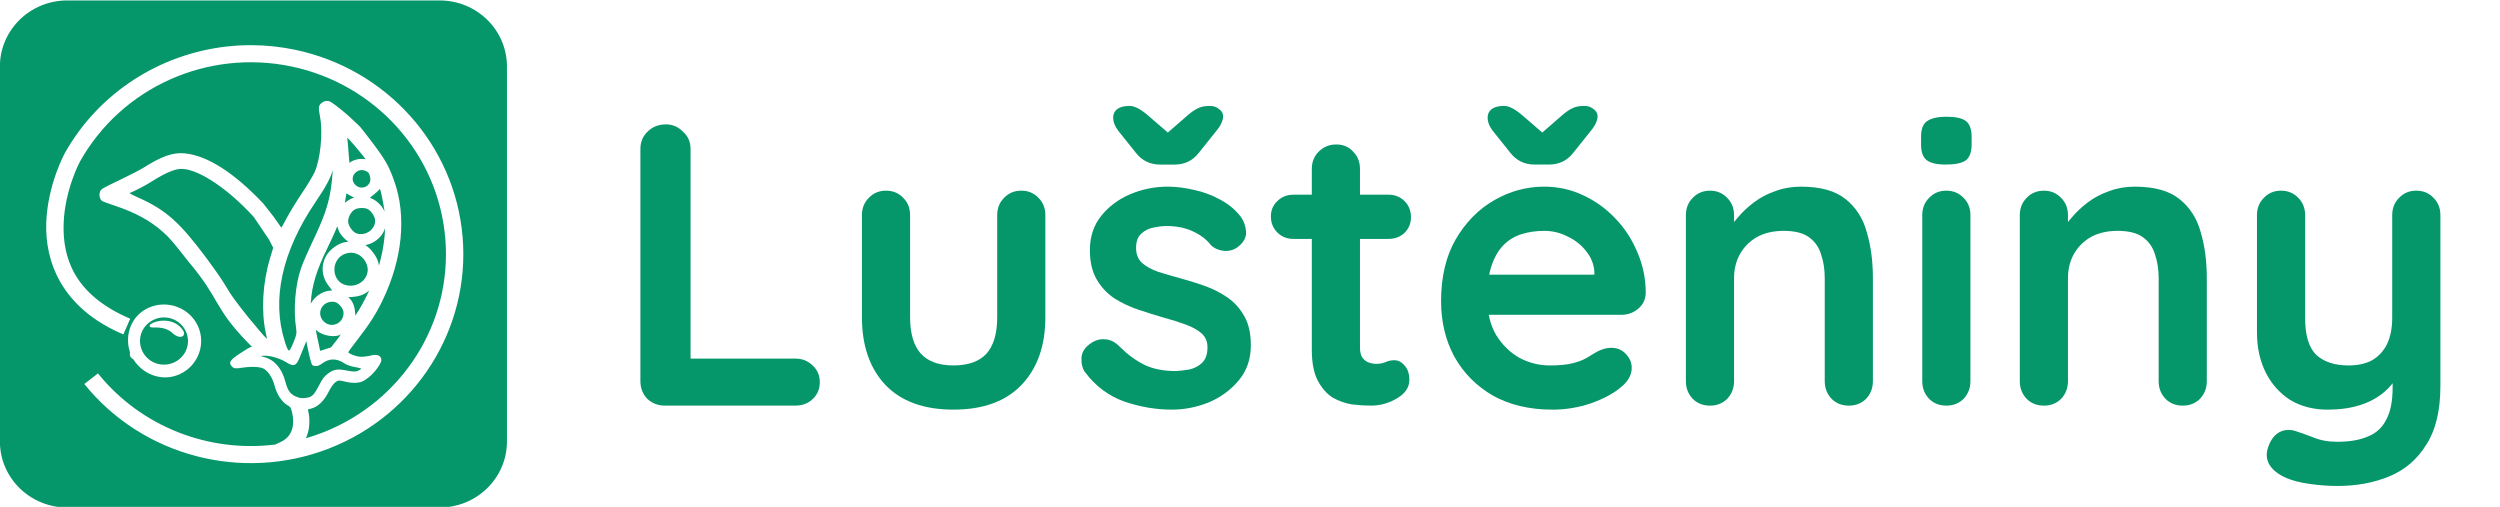 <?xml version="1.0" encoding="UTF-8" standalone="no"?>
<svg
   xmlns:dc="http://purl.org/dc/elements/1.1/"
   xmlns:cc="http://creativecommons.org/ns#"
   xmlns:rdf="http://www.w3.org/1999/02/22-rdf-syntax-ns#"
   xmlns:svg="http://www.w3.org/2000/svg"
   xmlns="http://www.w3.org/2000/svg"
   xmlns:xlink="http://www.w3.org/1999/xlink"
   xmlns:sodipodi="http://sodipodi.sourceforge.net/DTD/sodipodi-0.dtd"
   xmlns:inkscape="http://www.inkscape.org/namespaces/inkscape"
   width="221.794mm"
   height="44.969mm"
   viewBox="0 0 221.794 44.969"
   version="1.1"
   id="svg844"
   sodipodi:docname="Logo_Name.svg"
   inkscape:version="1.0.2 (e86c870879, 2021-01-15, custom)">
  <defs
     id="defs838">
    <linearGradient
       inkscape:collect="always"
       id="linearGradient2097">
      <stop
         style="stop-color:#000000;stop-opacity:0.384"
         offset="0"
         id="stop2093" />
      <stop
         style="stop-color:#000000;stop-opacity:0"
         offset="1"
         id="stop2095" />
    </linearGradient>
    <linearGradient
       inkscape:collect="always"
       id="linearGradient2060">
      <stop
         style="stop-color:#246923;stop-opacity:0.384"
         offset="0"
         id="stop2056" />
      <stop
         style="stop-color:#246923;stop-opacity:0"
         offset="1"
         id="stop2058" />
    </linearGradient>
    <linearGradient
       inkscape:collect="always"
       xlink:href="#linearGradient2060"
       id="linearGradient2062"
       x1="72.161"
       y1="158.623"
       x2="87.208"
       y2="146.422"
       gradientUnits="userSpaceOnUse" />
    <linearGradient
       inkscape:collect="always"
       xlink:href="#linearGradient2097"
       id="linearGradient2087"
       gradientUnits="userSpaceOnUse"
       x1="72.161"
       y1="158.623"
       x2="87.208"
       y2="146.422"
       gradientTransform="matrix(0.909,0,0,0.909,9.61,11.397)" />
    <clipPath
       clipPathUnits="userSpaceOnUse"
       id="clipPath1032">
      <use
         x="0"
         y="0"
         xlink:href="#g1028"
         id="use1034"
         transform="translate(50.313,13.802)"
         width="100%"
         height="100%" />
    </clipPath>
    <clipPath
       clipPathUnits="userSpaceOnUse"
       id="clipPath1059">
      <use
         x="0"
         y="0"
         xlink:href="#g1055"
         id="use1061" />
    </clipPath>
  </defs>
  <sodipodi:namedview
     id="base"
     pagecolor="#ffffff"
     bordercolor="#666666"
     borderopacity="1.0"
     inkscape:pageopacity="1"
     inkscape:pageshadow="2"
     inkscape:zoom="2.8"
     inkscape:cx="123.9155"
     inkscape:cy="112.70629"
     inkscape:document-units="mm"
     inkscape:current-layer="g2103"
     inkscape:document-rotation="0"
     showgrid="false"
     fit-margin-top="0"
     fit-margin-left="0"
     fit-margin-right="0"
     fit-margin-bottom="0"
     inkscape:window-width="1842"
     inkscape:window-height="1057"
     inkscape:window-x="-8"
     inkscape:window-y="-8"
     inkscape:window-maximized="1">
    <inkscape:grid
       type="xygrid"
       id="grid914"
       originx="-13.615"
       originy="-40.872" />
  </sodipodi:namedview>
  <g
     inkscape:label="Vrstva 1"
     inkscape:groupmode="layer"
     id="layer1"
     transform="translate(-64.453,-110.729)">
    <g
       id="g1565"
       transform="matrix(1.014,0,0,0.995,-0.743,0.394)">
      <g
         id="g1467"
         transform="matrix(-0.226,0.137,-0.137,-0.226,85.619,150.142)" />
      <g
         id="g1469"
         transform="matrix(-0.226,0.137,-0.137,-0.226,85.619,150.142)" />
      <g
         id="g1471"
         transform="matrix(-0.226,0.137,-0.137,-0.226,85.619,150.142)" />
      <g
         id="g1473"
         transform="matrix(-0.226,0.137,-0.137,-0.226,85.619,150.142)" />
      <g
         id="g1475"
         transform="matrix(-0.226,0.137,-0.137,-0.226,85.619,150.142)" />
      <g
         id="g1477"
         transform="matrix(-0.226,0.137,-0.137,-0.226,85.619,150.142)" />
      <g
         id="g1479"
         transform="matrix(-0.226,0.137,-0.137,-0.226,85.619,150.142)" />
      <g
         id="g1481"
         transform="matrix(-0.226,0.137,-0.137,-0.226,85.619,150.142)" />
      <g
         id="g1483"
         transform="matrix(-0.226,0.137,-0.137,-0.226,85.619,150.142)" />
      <g
         id="g1485"
         transform="matrix(-0.226,0.137,-0.137,-0.226,85.619,150.142)" />
      <g
         id="g1487"
         transform="matrix(-0.226,0.137,-0.137,-0.226,85.619,150.142)" />
      <g
         id="g1489"
         transform="matrix(-0.226,0.137,-0.137,-0.226,85.619,150.142)" />
      <g
         id="g1491"
         transform="matrix(-0.226,0.137,-0.137,-0.226,85.619,150.142)" />
      <g
         id="g1493"
         transform="matrix(-0.226,0.137,-0.137,-0.226,85.619,150.142)" />
      <g
         id="g1495"
         transform="matrix(-0.226,0.137,-0.137,-0.226,85.619,150.142)" />
      <g
         id="g2103"
         transform="matrix(1.1,0,0,1.1,-10.564,-12.568)">
        <g
           id="rect872"
           style="opacity:1">
          <path
             id="path1039"
             style="color:#000000;font-style:normal;font-variant:normal;font-weight:normal;font-stretch:normal;font-size:63.864px;line-height:1.25;font-family:quicksand;-inkscape-font-specification:quicksand;font-variant-ligatures:normal;font-variant-position:normal;font-variant-caps:normal;font-variant-numeric:normal;font-variant-alternates:normal;font-variant-east-asian:normal;font-feature-settings:normal;font-variation-settings:normal;text-indent:0;text-align:start;text-decoration:none;text-decoration-line:none;text-decoration-style:solid;text-decoration-color:#000000;letter-spacing:0px;word-spacing:0px;text-transform:none;writing-mode:lr-tb;direction:ltr;text-orientation:mixed;dominant-baseline:auto;baseline-shift:baseline;text-anchor:start;white-space:normal;shape-padding:0;shape-margin:0;inline-size:0;clip-rule:nonzero;display:inline;overflow:visible;visibility:visible;isolation:auto;mix-blend-mode:normal;color-interpolation:sRGB;color-interpolation-filters:linearRGB;solid-color:#000000;solid-opacity:1;vector-effect:none;fill:#059669;fill-opacity:1;fill-rule:evenodd;stroke:none;stroke-width:4;stroke-linecap:round;stroke-linejoin:round;stroke-miterlimit:12.4;stroke-dasharray:none;stroke-dashoffset:0;stroke-opacity:1;paint-order:markers fill stroke;color-rendering:auto;image-rendering:auto;shape-rendering:auto;text-rendering:auto;enable-background:accumulate;stop-color:#000000;stop-opacity:1"
             d="M 22.576 1.98 C 11.188 1.98 2.02 10.973 2.02 22.143 L 2.02 147.82 C 2.02 158.99 11.188 167.98 22.576 167.98 L 147.463 167.98 C 158.851 167.98 168.02 158.99 168.02 147.82 L 168.02 22.143 C 168.02 10.973 158.851 1.98 147.463 1.98 L 22.576 1.98 z M 84.713 14.982 C 89.482 15.017 94.297 15.525 99.1 16.531 C 129.833 22.974 152.666 48.428 155.277 79.164 C 157.888 109.9 139.669 138.721 110.447 150.07 C 81.226 161.42 47.847 152.641 28.322 128.473 L 32.9 124.92 C 47.379 142.842 70.104 151.533 92.447 148.744 C 92.92 148.507 93.514 148.227 94.332 147.84 C 96.106 147.001 97.31 145.689 97.93 143.979 C 98.549 142.268 98.585 140.159 97.98 137.729 C 97.802 137.012 97.677 136.618 97.494 136.348 C 97.311 136.077 97.052 135.895 96.555 135.611 C 94.616 134.504 92.967 132.018 92.207 129.119 C 91.521 126.502 90.135 124.314 88.641 123.408 C 88.082 123.07 87.074 122.839 85.824 122.762 C 84.574 122.685 83.08 122.756 81.535 122.988 C 80.287 123.177 79.562 123.267 79.031 123.215 C 78.5 123.163 78.172 122.943 77.838 122.592 C 77.553 122.293 77.359 122.008 77.293 121.695 C 77.227 121.383 77.302 121.062 77.516 120.734 C 77.942 120.079 78.891 119.35 80.521 118.264 C 81.262 117.77 82.023 117.285 82.654 116.906 C 83.285 116.528 83.767 116.258 84.021 116.164 L 84.564 115.961 L 83.215 114.621 C 77.472 108.751 75.156 105.107 72.938 101.352 C 70.719 97.596 68.598 93.738 63.195 87.379 L 63.188 87.379 L 63.188 87.371 C 58.37 81.19 56.894 79.475 54.805 77.621 C 50.442 73.75 45.502 71.056 38.467 68.713 C 37.486 68.386 36.53 68.057 35.789 67.785 C 35.419 67.65 35.104 67.528 34.859 67.43 C 34.615 67.331 34.455 67.262 34.357 67.203 C 33.929 66.945 33.644 66.443 33.51 65.879 C 33.376 65.315 33.388 64.681 33.592 64.109 C 33.673 63.883 33.77 63.677 33.953 63.473 C 34.136 63.268 34.401 63.062 34.826 62.809 C 35.677 62.301 37.181 61.575 40.014 60.232 C 43.311 58.669 46.99 56.775 48.143 56.049 C 54.279 52.183 58.036 50.855 61.943 51.211 C 69.561 51.905 78.651 57.717 88.443 68.084 L 88.443 68.092 L 88.451 68.1 C 94.212 75.479 89.812 69.672 94.455 76.111 C 94.471 76.088 94.478 76.076 94.496 76.047 C 94.599 75.879 94.742 75.628 94.916 75.32 C 95.263 74.704 95.735 73.851 96.234 72.906 C 97.241 71.002 99.495 67.317 101.258 64.707 C 103.014 62.108 104.95 58.927 105.539 57.674 C 107.551 53.397 108.474 44.259 107.418 38.887 C 107.132 37.43 107.001 36.509 107.07 35.834 C 107.14 35.159 107.435 34.735 107.928 34.363 C 108.481 33.947 109.011 33.704 109.541 33.652 L 109.541 33.654 C 110.072 33.602 110.597 33.742 111.131 34.057 C 112.553 34.894 116.197 37.849 118.205 39.775 C 119.212 40.741 120.317 41.785 120.658 42.094 L 120.732 42.166 L 120.732 42.174 C 120.846 42.287 120.986 42.456 121.227 42.748 C 121.502 43.082 121.861 43.525 122.273 44.049 C 123.098 45.097 124.144 46.468 125.221 47.9 C 129.427 53.498 130.6 55.579 132.385 60.639 C 136.501 72.303 135.087 86.641 128.482 100.342 C 126.251 104.97 124.115 108.317 120.205 113.346 C 119.3 114.509 118.471 115.603 117.867 116.424 C 117.565 116.834 117.321 117.175 117.15 117.424 C 117.065 117.548 116.998 117.653 116.953 117.725 C 116.931 117.761 116.914 117.784 116.904 117.805 C 116.902 117.809 116.906 117.81 116.904 117.812 C 116.905 117.821 116.908 117.856 116.961 117.918 C 117.018 117.986 117.116 118.071 117.25 118.16 C 117.518 118.338 117.919 118.531 118.369 118.709 C 119.27 119.064 120.396 119.351 121.17 119.363 C 122.045 119.377 123.593 119.173 124.562 118.92 C 125.534 118.665 126.343 118.648 126.949 118.877 C 127.556 119.105 127.944 119.604 128.012 120.283 C 128.046 120.625 127.908 121.049 127.666 121.543 C 127.424 122.037 127.073 122.599 126.654 123.174 C 125.816 124.324 124.706 125.524 123.648 126.332 C 122.051 127.553 121.388 127.854 119.9 128.037 C 118.897 128.16 117.323 128.05 116.326 127.787 C 115.848 127.661 115.337 127.542 114.902 127.455 C 114.468 127.368 114.101 127.315 113.947 127.311 C 113.423 127.293 112.844 127.581 112.227 128.215 C 111.609 128.848 110.959 129.817 110.316 131.098 C 108.82 134.082 106.747 136.113 104.535 136.688 L 103.365 136.986 L 103.695 138.705 C 103.899 139.769 103.911 141.684 103.729 143.02 C 103.552 144.307 103.199 145.515 102.693 146.635 C 104.576 146.09 106.447 145.467 108.299 144.748 C 135.149 134.32 151.864 107.887 149.465 79.641 C 147.065 51.394 126.12 28.047 97.881 22.127 C 69.646 16.208 40.83 29.121 26.881 53.934 L 26.871 53.941 C 26.844 53.993 21.783 63.419 21.387 74.658 C 20.989 85.928 24.711 98.546 43.736 106.602 L 41.422 111.859 C 20.514 103.008 15.096 87.298 15.549 74.457 C 16.002 61.616 21.742 51.213 21.742 51.213 L 21.75 51.195 L 21.758 51.18 C 33.141 30.924 53.673 17.933 76.191 15.424 C 79.006 15.11 81.851 14.962 84.713 14.982 z M 116.541 45.922 C 116.552 45.986 116.562 46.04 116.574 46.123 C 116.613 46.39 116.653 46.751 116.697 47.182 C 116.786 48.043 116.888 49.189 116.969 50.404 C 117.049 51.616 117.139 52.693 117.217 53.457 C 117.256 53.839 117.293 54.148 117.324 54.346 C 117.33 54.381 117.335 54.389 117.34 54.418 C 117.716 54.062 118.277 53.734 119.02 53.49 C 119.867 53.212 120.81 53.032 121.523 53.078 L 122.734 53.158 L 120.486 50.355 C 119.442 49.051 118.206 47.644 117.314 46.697 C 116.97 46.332 116.748 46.114 116.541 45.922 z M 117.217 54.48 C 117.217 54.48 117.202 54.484 117.188 54.488 C 117.188 54.492 117.191 54.493 117.191 54.496 C 117.2 54.492 117.212 54.488 117.217 54.482 L 117.217 54.48 z M 61.385 56.43 C 58.996 56.278 55.845 57.542 50.729 60.775 C 48.654 62.087 45.08 63.938 43.506 64.514 C 43.543 64.554 43.623 64.639 43.82 64.758 C 44.278 65.034 45.153 65.458 46.537 66.074 C 55.634 70.126 60.377 74.331 69.314 86.312 C 74.146 92.819 75.291 94.832 76.412 96.684 C 77.533 98.535 78.631 100.235 83.379 106.158 C 84.747 107.829 86.087 109.425 87.143 110.656 C 87.67 111.272 88.124 111.798 88.477 112.191 C 88.83 112.585 89.091 112.853 89.186 112.934 L 89.646 113.33 L 89.275 111.617 C 87.616 104.074 88.133 94.693 90.676 86.258 L 91.713 82.832 L 90.404 80.264 C 90.394 80.248 90.406 80.265 90.396 80.248 C 87.959 76.604 87.947 76.583 87.908 76.533 C 87.869 76.483 87.761 76.339 85.174 72.502 C 80.935 67.872 76.422 63.941 72.246 61.123 C 68.07 58.305 64.23 56.611 61.385 56.43 z M 121.625 56.812 C 120.606 56.745 119.687 57.209 119.086 57.924 C 118.284 58.877 118.062 60.255 118.986 61.438 C 119.993 62.726 121.474 62.926 122.627 62.43 C 123.78 61.934 124.594 60.756 124.25 59.184 C 124.098 58.486 123.956 58.068 123.738 57.779 C 123.521 57.49 123.212 57.301 122.668 57.068 C 122.314 56.917 121.965 56.835 121.625 56.812 z M 111.691 56.842 C 111.001 59.435 109.359 62.462 105.967 67.445 C 94.633 84.093 91.095 100.273 95.658 114.396 C 95.973 115.37 96.23 116.103 96.457 116.584 C 96.571 116.824 96.676 116.999 96.77 117.109 C 96.863 117.219 96.937 117.26 96.984 117.264 C 97.032 117.268 97.085 117.247 97.182 117.158 C 97.278 117.07 97.399 116.914 97.527 116.697 C 97.785 116.265 98.086 115.593 98.465 114.686 C 98.983 113.443 99.286 112.629 99.422 111.949 C 99.558 111.27 99.54 110.717 99.422 109.969 C 98.424 103.654 99.102 95.243 101.076 89.641 C 101.7 87.869 103.303 84.152 104.643 81.361 C 108.71 72.89 110.175 68.745 111.041 63.262 C 111.29 61.684 111.56 59.207 111.641 57.779 C 111.664 57.366 111.677 57.127 111.691 56.842 z M 127.494 63.133 C 127.52 63.137 127.506 63.126 127.445 63.182 C 127.385 63.237 127.293 63.346 127.182 63.488 C 126.874 63.882 126.023 64.63 125.238 65.225 C 124.887 65.49 124.626 65.69 124.447 65.84 C 124.279 65.981 124.201 66.08 124.184 66.113 C 124.188 66.117 124.18 66.118 124.199 66.131 C 124.269 66.172 124.43 66.235 124.645 66.309 C 125.409 66.571 126.294 67.177 127.074 67.898 C 127.854 68.62 128.523 69.447 128.82 70.168 C 128.914 70.394 129.004 70.569 129.092 70.75 C 129.077 70.638 129.07 70.571 129.051 70.436 C 128.96 69.792 128.817 68.891 128.639 67.906 C 128.637 67.898 128.632 67.891 128.631 67.883 L 128.631 67.873 C 128.454 66.9 128.255 65.932 128.086 65.152 C 127.914 64.364 127.761 63.758 127.691 63.578 C 127.625 63.407 127.578 63.279 127.535 63.205 C 127.492 63.131 127.468 63.129 127.494 63.133 z M 116.285 64.635 L 116.014 66.285 L 115.768 67.764 L 116.475 67.238 C 117.033 66.818 117.807 66.41 118.344 66.229 L 118.344 66.195 L 118.459 66.154 C 118.641 66.101 118.78 66.054 118.912 66.008 C 118.829 65.975 118.754 65.942 118.658 65.904 C 118.323 65.779 117.633 65.424 117.076 65.096 L 116.285 64.635 z M 121.441 69.521 L 121.441 69.523 C 120.619 69.526 119.776 69.674 119.234 69.943 C 118.533 70.292 117.872 71.031 117.432 71.873 C 116.992 72.715 116.772 73.658 116.904 74.393 C 117.039 75.139 117.436 75.948 117.957 76.621 C 118.478 77.294 119.121 77.828 119.703 78.027 C 122.777 79.082 126.232 76.521 125.896 73.447 C 125.896 73.439 125.889 73.432 125.889 73.424 C 125.821 72.851 125.503 72.127 125.064 71.477 C 124.62 70.818 124.054 70.237 123.516 69.926 C 123.071 69.668 122.264 69.519 121.441 69.521 z M 113.215 75.662 C 113.184 75.727 113.154 75.784 113.115 75.871 C 113 76.133 112.862 76.491 112.721 76.865 C 112.425 77.648 111.138 80.417 109.838 83.076 C 106.23 90.457 104.705 95.469 104.346 101.086 L 104.312 101.596 L 104.617 101.07 C 105.693 99.229 108.129 97.561 110.16 97.291 L 111.502 97.113 L 110.299 95.562 C 107.803 92.369 107.648 88.175 109.904 84.908 C 111.241 82.973 113.992 81.174 116.047 80.928 C 116.362 80.89 116.607 80.859 116.779 80.83 C 116.856 80.818 116.863 80.809 116.912 80.797 C 116.88 80.777 116.881 80.773 116.838 80.748 C 116.65 80.643 116.382 80.426 116.064 80.143 C 115.747 79.859 115.39 79.515 115.066 79.174 L 115.018 79.125 L 115.018 79.092 C 114.285 78.298 113.748 77.427 113.52 76.58 C 113.425 76.229 113.321 75.917 113.238 75.709 C 113.229 75.686 113.223 75.681 113.215 75.662 z M 129.24 76.307 C 128.887 77.399 128.29 78.511 127.361 79.439 C 126.299 80.502 124.988 81.346 123.682 81.686 L 122.693 81.943 L 123.311 82.42 C 124.983 83.71 126.687 86.222 127.033 87.945 L 127.205 88.801 L 127.428 88.018 C 127.653 87.23 128.091 85.355 128.398 83.873 C 128.704 82.401 129.056 79.781 129.166 78.074 C 129.217 77.296 129.233 76.719 129.24 76.307 z M 117.908 84.504 C 117.738 84.503 117.569 84.51 117.398 84.527 C 113.94 84.879 112.246 87.555 112.25 90.189 C 112.252 91.507 112.685 92.803 113.543 93.791 C 114.401 94.779 115.677 95.46 117.406 95.537 C 121.063 95.699 123.977 92.641 123.352 89.318 C 122.833 86.562 120.456 84.519 117.908 84.504 z M 123.92 97.201 L 123.352 97.613 C 121.913 98.669 120.311 99.197 118.205 99.316 L 116.936 99.381 L 117.463 99.922 C 118.466 100.936 119.095 102.646 119.209 104.574 C 119.232 104.959 119.26 105.297 119.291 105.535 C 119.356 105.438 119.424 105.342 119.514 105.205 C 119.76 104.831 120.087 104.325 120.436 103.775 C 121.126 102.686 122.268 100.609 122.957 99.188 L 123.92 97.201 z M 111.615 100.91 C 111.452 100.911 111.281 100.92 111.098 100.939 C 109.377 101.121 108.179 102.174 107.705 103.484 C 107.231 104.795 107.486 106.352 108.709 107.547 C 109.952 108.761 111.585 108.929 112.926 108.363 C 114.267 107.798 115.301 106.502 115.322 104.752 C 115.332 104.006 115.081 103.328 114.516 102.627 C 113.923 101.893 113.42 101.437 112.9 101.182 C 112.511 100.991 112.104 100.908 111.615 100.91 z M 54.654 101.846 C 56.269 101.799 57.87 102.063 59.367 102.604 L 59.369 102.604 C 62.363 103.685 64.942 105.874 66.385 108.92 C 69.27 115.011 66.577 122.309 60.383 125.17 C 54.617 127.833 48.071 125.402 44.777 120.211 C 44.386 120.03 44.049 119.725 43.822 119.363 C 43.818 119.355 43.801 119.354 43.797 119.346 C 43.777 119.303 43.755 119.26 43.738 119.217 C 43.726 119.193 43.71 119.169 43.697 119.145 C 43.689 119.129 43.706 119.112 43.697 119.096 C 43.563 118.699 43.548 118.274 43.654 117.869 C 41.723 112.047 44.059 105.563 49.855 102.951 C 51.411 102.25 53.04 101.892 54.654 101.846 z M 54.812 106.18 C 53.772 106.215 52.719 106.45 51.707 106.906 C 47.661 108.73 45.899 113.36 47.738 117.342 C 47.751 117.371 47.767 117.403 47.779 117.432 C 47.784 117.444 47.793 117.46 47.797 117.473 C 47.801 117.477 47.802 117.478 47.805 117.48 C 49.72 121.427 54.458 123.089 58.486 121.229 C 62.515 119.368 64.233 114.716 62.355 110.752 C 61.417 108.77 59.765 107.352 57.844 106.658 L 57.842 106.656 C 56.881 106.309 55.853 106.144 54.812 106.18 z M 55.365 107.254 C 56.934 107.31 58.648 107.774 60.125 109 C 60.568 109.365 61.065 109.891 61.408 110.439 C 61.581 110.715 61.715 110.994 61.779 111.279 C 61.843 111.565 61.827 111.868 61.664 112.127 C 61.48 112.423 61.176 112.604 60.857 112.66 C 60.537 112.717 60.197 112.672 59.861 112.578 C 59.19 112.391 58.517 111.996 58.066 111.553 C 56.532 110.045 54.639 109.663 53.117 109.566 C 52.356 109.517 51.699 109.546 51.215 109.533 C 50.973 109.527 50.78 109.514 50.596 109.453 C 50.504 109.423 50.397 109.381 50.316 109.275 C 50.236 109.17 50.222 109.006 50.25 108.895 C 50.309 108.657 50.47 108.525 50.67 108.379 C 50.87 108.232 51.125 108.095 51.438 107.959 C 52.062 107.687 52.904 107.438 53.857 107.32 C 54.334 107.261 54.842 107.235 55.365 107.254 z M 106.041 110.316 C 106.04 110.484 106.087 110.821 106.189 111.35 C 106.294 111.886 106.457 112.619 106.668 113.596 L 107.475 117.367 L 109.236 116.811 L 111.115 116.213 L 112.869 113.975 C 113.725 112.885 114.22 112.198 114.457 111.803 C 113.594 112.444 112.078 112.563 110.529 112.336 C 108.974 112.107 107.392 111.523 106.438 110.641 C 106.246 110.464 106.119 110.369 106.041 110.316 z M 102.838 114.137 L 102.336 115.324 C 101.943 116.256 101.207 118.072 100.697 119.355 C 100.098 120.865 99.631 121.735 98.926 122.035 C 98.573 122.185 98.173 122.169 97.732 122.027 C 97.291 121.885 96.794 121.617 96.193 121.244 C 93.627 119.65 89.92 118.709 87.777 119.072 L 87.488 119.119 L 88.607 119.42 C 92.174 120.368 94.633 123.235 95.822 127.77 C 96.191 129.173 96.591 130.178 97.107 130.928 C 97.624 131.677 98.258 132.178 99.125 132.584 C 100.575 133.262 101.471 133.367 103.225 133.045 C 104.023 132.898 104.594 132.626 105.186 131.994 C 105.777 131.362 106.38 130.356 107.186 128.771 C 108.218 126.74 108.814 125.955 110.043 125.031 C 111.032 124.288 111.861 123.854 112.852 123.699 C 113.842 123.545 114.978 123.67 116.623 123.998 C 118.581 124.387 119.498 124.384 120.223 124.023 C 120.27 124 120.276 123.987 120.32 123.967 C 120.67 123.789 120.957 123.629 121.104 123.514 C 121.186 123.449 121.23 123.394 121.242 123.369 C 121.254 123.344 121.259 123.366 121.252 123.354 C 121.238 123.331 121.067 123.218 120.74 123.127 C 120.413 123.036 119.939 122.942 119.316 122.836 C 117.992 122.611 116.444 122.11 115.783 121.656 C 114.426 120.725 113.107 120.263 111.83 120.26 C 110.553 120.256 109.307 120.712 108.084 121.633 C 107.225 122.279 106.535 122.54 105.82 122.447 C 105.585 122.417 105.398 122.395 105.234 122.344 C 105.071 122.292 104.924 122.2 104.814 122.061 C 104.595 121.781 104.487 121.347 104.238 120.494 C 103.96 119.541 103.511 117.608 103.234 116.18 L 102.838 114.137 z "
             transform="matrix(0.237,0,0,0.242,68.048,112.27)" />
          <path
             style="color:#000000;font-style:normal;font-variant:normal;font-weight:normal;font-stretch:normal;font-size:63.864px;line-height:1.25;font-family:quicksand;-inkscape-font-specification:quicksand;font-variant-ligatures:normal;font-variant-position:normal;font-variant-caps:normal;font-variant-numeric:normal;font-variant-alternates:normal;font-variant-east-asian:normal;font-feature-settings:normal;font-variation-settings:normal;text-indent:0;text-align:start;text-decoration:none;text-decoration-line:none;text-decoration-style:solid;text-decoration-color:#000000;letter-spacing:0px;word-spacing:0px;text-transform:none;writing-mode:lr-tb;direction:ltr;text-orientation:mixed;dominant-baseline:auto;baseline-shift:baseline;text-anchor:start;white-space:normal;shape-padding:0;shape-margin:0;inline-size:0;clip-rule:nonzero;display:inline;overflow:visible;visibility:visible;isolation:auto;mix-blend-mode:normal;color-interpolation:sRGB;color-interpolation-filters:linearRGB;solid-color:#000000;solid-opacity:1;vector-effect:none;fill:#059669;fill-opacity:1;fill-rule:evenodd;stroke:none;stroke-linecap:round;stroke-linejoin:round;stroke-miterlimit:12.4;stroke-dasharray:none;stroke-dashoffset:0;stroke-opacity:1.0;paint-order:markers fill stroke;color-rendering:auto;image-rendering:auto;shape-rendering:auto;text-rendering:auto;enable-background:accumulate;stop-color:#000000;stop-opacity:1;"
             d="M 73.402 112.27 C 70.444 112.27 68.047 114.667 68.047 117.625 L 68.047 148.016 C 68.047 150.974 70.444 153.371 73.402 153.371 L 103.023 153.371 C 105.982 153.371 108.377 150.974 108.377 148.016 L 108.377 117.625 C 108.377 114.667 105.982 112.27 103.023 112.27 L 73.402 112.27 z M 73.402 113.229 L 103.023 113.229 C 105.467 113.229 107.42 115.181 107.42 117.625 L 107.42 148.016 C 107.42 150.46 105.467 152.412 103.023 152.412 L 73.402 152.412 C 70.958 152.412 69.006 150.46 69.006 148.016 L 69.006 117.625 C 69.006 115.181 70.958 113.229 73.402 113.229 z "
             id="path1041" />
        </g>
        <g
           id="g1057"
           clip-path="url(#clipPath1059)">
          <g
             inkscape:label="Clip"
             id="g1055">
            <g
               inkscape:label="Clip"
               id="g1028"
               transform="translate(-50.313,-13.802)">
              <g
                 id="g876"
                 transform="translate(5.34e-4,1.166e-4)">
                <g
                   id="path1461"
                   style="opacity:1"
                   transform="translate(50.433,13.802)" />
                <g
                   id="path1437"
                   style="opacity:1"
                   transform="translate(50.433,13.802)" />
              </g>
            </g>
          </g>
        </g>
        <g
           aria-label="Luštěniny"
           transform="scale(0.99,1.01)"
           id="text874"
           style="font-style:normal;font-variant:normal;font-weight:bold;font-stretch:normal;font-size:32.244px;line-height:1.25;font-family:quicksand;-inkscape-font-specification:'quicksand Bold';letter-spacing:0px;word-spacing:0px;fill:#059669;fill-opacity:1;stroke-width:0.806">
          <path
             d="m 132.639,139.903 q 0.838,0 1.387,0.548 0.58,0.516 0.58,1.354 0,0.806 -0.58,1.354 -0.548,0.516 -1.387,0.516 h -10.479 q -0.838,0 -1.419,-0.548 -0.548,-0.58 -0.548,-1.419 V 123.072 q 0,-0.838 0.58,-1.387 0.58,-0.58 1.483,-0.58 0.774,0 1.354,0.58 0.613,0.548 0.613,1.387 v 17.38 l -0.709,-0.548 z"
             style="font-style:normal;font-variant:normal;font-weight:bold;font-stretch:normal;font-family:quicksand;-inkscape-font-specification:'quicksand Bold';fill:#059669;fill-opacity:1;stroke-width:0.806"
             id="path895" />
          <path
             d="m 150.793,126.425 q 0.838,0 1.387,0.58 0.548,0.548 0.548,1.387 v 8.19 q 0,3.418 -1.902,5.417 -1.902,1.999 -5.482,1.999 -3.579,0 -5.482,-1.999 -1.87,-1.999 -1.87,-5.417 v -8.19 q 0,-0.838 0.548,-1.387 0.548,-0.58 1.387,-0.58 0.838,0 1.387,0.58 0.548,0.548 0.548,1.387 v 8.19 q 0,1.967 0.871,2.934 0.871,0.935 2.612,0.935 1.773,0 2.644,-0.935 0.871,-0.967 0.871,-2.934 v -8.19 q 0,-0.838 0.548,-1.387 0.548,-0.58 1.387,-0.58 z"
             style="font-style:normal;font-variant:normal;font-weight:bold;font-stretch:normal;font-family:quicksand;-inkscape-font-specification:'quicksand Bold';fill:#059669;fill-opacity:1;stroke-width:0.806"
             id="path897" />
          <path
             d="m 155.919,141 q -0.322,-0.451 -0.29,-1.161 0.032,-0.709 0.838,-1.225 0.516,-0.322 1.096,-0.258 0.58,0.032 1.129,0.58 0.935,0.935 1.967,1.451 1.032,0.516 2.58,0.516 0.484,-0.032 1.064,-0.129 0.58,-0.129 1,-0.516 0.451,-0.419 0.451,-1.258 0,-0.709 -0.484,-1.129 -0.484,-0.419 -1.29,-0.709 -0.774,-0.29 -1.741,-0.548 -1,-0.29 -2.064,-0.645 -1.032,-0.355 -1.902,-0.903 -0.871,-0.58 -1.419,-1.515 -0.548,-0.935 -0.548,-2.354 0,-1.612 0.903,-2.741 0.903,-1.129 2.322,-1.741 1.451,-0.613 3.031,-0.613 1,0 2.096,0.258 1.096,0.226 2.096,0.774 1,0.516 1.677,1.387 0.355,0.484 0.419,1.161 0.065,0.677 -0.613,1.225 -0.484,0.387 -1.129,0.355 -0.645,-0.065 -1.064,-0.451 -0.548,-0.709 -1.483,-1.129 -0.903,-0.419 -2.096,-0.419 -0.484,0 -1.064,0.129 -0.548,0.097 -0.967,0.484 -0.419,0.355 -0.419,1.161 0,0.742 0.484,1.193 0.484,0.419 1.29,0.709 0.838,0.258 1.773,0.516 0.967,0.258 1.967,0.613 1,0.355 1.838,0.935 0.838,0.58 1.354,1.515 0.516,0.903 0.516,2.322 0,1.644 -0.967,2.805 -0.967,1.161 -2.418,1.773 -1.451,0.58 -2.966,0.58 -1.902,0 -3.805,-0.645 -1.902,-0.677 -3.16,-2.354 z m 6.03,-16.67 q -1.225,0 -1.967,-0.967 l -1.419,-1.773 q -0.387,-0.516 -0.387,-1.032 0,-0.419 0.322,-0.677 0.355,-0.258 1,-0.258 0.58,0 1.451,0.742 l 2.096,1.806 -0.838,-0.097 1.967,-1.709 q 0.451,-0.387 0.806,-0.548 0.355,-0.193 0.967,-0.193 0.451,0 0.742,0.258 0.322,0.226 0.322,0.58 0,0.226 -0.129,0.516 -0.097,0.258 -0.387,0.613 l -1.419,1.773 q -0.742,0.967 -1.967,0.967 z"
             style="font-style:normal;font-variant:normal;font-weight:bold;font-stretch:normal;font-family:quicksand;-inkscape-font-specification:'quicksand Bold';fill:#059669;fill-opacity:1;stroke-width:0.806"
             id="path899" />
          <path
             d="m 172.654,126.748 h 7.642 q 0.774,0 1.29,0.516 0.516,0.516 0.516,1.29 0,0.742 -0.516,1.258 -0.516,0.484 -1.29,0.484 h -7.642 q -0.774,0 -1.29,-0.516 -0.516,-0.516 -0.516,-1.29 0,-0.742 0.516,-1.225 0.516,-0.516 1.29,-0.516 z m 3.45,-4.031 q 0.838,0 1.354,0.58 0.548,0.548 0.548,1.387 v 14.349 q 0,0.451 0.161,0.742 0.193,0.29 0.484,0.419 0.322,0.129 0.677,0.129 0.387,0 0.709,-0.129 0.322,-0.161 0.742,-0.161 0.451,0 0.806,0.419 0.387,0.419 0.387,1.161 0,0.903 -1,1.483 -0.967,0.58 -2.096,0.58 -0.677,0 -1.515,-0.097 -0.806,-0.129 -1.548,-0.548 -0.709,-0.451 -1.193,-1.354 -0.484,-0.903 -0.484,-2.483 v -14.51 q 0,-0.838 0.548,-1.387 0.58,-0.58 1.419,-0.58 z"
             style="font-style:normal;font-variant:normal;font-weight:bold;font-stretch:normal;font-family:quicksand;-inkscape-font-specification:'quicksand Bold';fill:#059669;fill-opacity:1;stroke-width:0.806"
             id="path901" />
          <path
             d="m 193.452,143.998 q -2.741,0 -4.772,-1.129 -1.999,-1.161 -3.095,-3.128 -1.064,-1.967 -1.064,-4.45 0,-2.902 1.161,-4.933 1.193,-2.064 3.095,-3.16 1.902,-1.096 4.031,-1.096 1.644,0 3.095,0.677 1.483,0.677 2.612,1.87 1.129,1.161 1.773,2.709 0.677,1.548 0.677,3.289 -0.032,0.774 -0.613,1.258 -0.58,0.484 -1.354,0.484 h -12.317 l -0.967,-3.224 h 11.834 l -0.709,0.645 v -0.871 q -0.065,-0.935 -0.677,-1.677 -0.58,-0.742 -1.483,-1.161 -0.871,-0.451 -1.87,-0.451 -0.967,0 -1.806,0.258 -0.838,0.258 -1.451,0.871 -0.613,0.613 -0.967,1.644 -0.355,1.032 -0.355,2.612 0,1.741 0.709,2.966 0.742,1.193 1.87,1.838 1.161,0.613 2.451,0.613 1.193,0 1.902,-0.193 0.709,-0.193 1.129,-0.451 0.451,-0.29 0.806,-0.484 0.58,-0.29 1.096,-0.29 0.709,0 1.161,0.484 0.484,0.484 0.484,1.129 0,0.871 -0.903,1.58 -0.838,0.709 -2.354,1.258 -1.515,0.516 -3.128,0.516 z m -1.419,-19.669 q -1.225,0 -1.967,-0.967 l -1.419,-1.773 q -0.387,-0.516 -0.387,-1.032 0,-0.419 0.322,-0.677 0.355,-0.258 1,-0.258 0.58,0 1.451,0.742 l 2.096,1.806 -0.838,-0.097 1.967,-1.709 q 0.451,-0.387 0.806,-0.548 0.355,-0.193 0.967,-0.193 0.451,0 0.742,0.258 0.322,0.226 0.322,0.58 0,0.226 -0.129,0.516 -0.097,0.258 -0.387,0.613 l -1.419,1.773 q -0.742,0.967 -1.967,0.967 z"
             style="font-style:normal;font-variant:normal;font-weight:bold;font-stretch:normal;font-family:quicksand;-inkscape-font-specification:'quicksand Bold';fill:#059669;fill-opacity:1;stroke-width:0.806"
             id="path903" />
          <path
             d="m 213.411,126.103 q 2.386,0 3.611,1 1.258,1 1.709,2.676 0.484,1.644 0.484,3.676 v 8.255 q 0,0.838 -0.548,1.419 -0.548,0.548 -1.387,0.548 -0.838,0 -1.387,-0.548 -0.548,-0.58 -0.548,-1.419 v -8.255 q 0,-1.064 -0.29,-1.902 -0.258,-0.871 -0.967,-1.387 -0.709,-0.516 -2.031,-0.516 -1.29,0 -2.193,0.516 -0.871,0.516 -1.354,1.387 -0.451,0.838 -0.451,1.902 v 8.255 q 0,0.838 -0.548,1.419 -0.548,0.548 -1.387,0.548 -0.838,0 -1.387,-0.548 -0.548,-0.58 -0.548,-1.419 v -13.317 q 0,-0.838 0.548,-1.387 0.548,-0.58 1.387,-0.58 0.838,0 1.387,0.58 0.548,0.548 0.548,1.387 v 1.387 l -0.484,-0.097 q 0.29,-0.548 0.838,-1.161 0.548,-0.645 1.29,-1.193 0.742,-0.548 1.677,-0.871 0.935,-0.355 2.031,-0.355 z"
             style="font-style:normal;font-variant:normal;font-weight:bold;font-stretch:normal;font-family:quicksand;-inkscape-font-specification:'quicksand Bold';fill:#059669;fill-opacity:1;stroke-width:0.806"
             id="path905" />
          <path
             d="m 227.05,141.709 q 0,0.838 -0.548,1.419 -0.548,0.548 -1.387,0.548 -0.838,0 -1.387,-0.548 -0.548,-0.58 -0.548,-1.419 v -13.317 q 0,-0.838 0.548,-1.387 0.548,-0.58 1.387,-0.58 0.838,0 1.387,0.58 0.548,0.548 0.548,1.387 z m -1.967,-17.38 q -1.096,0 -1.548,-0.355 -0.451,-0.355 -0.451,-1.258 v -0.613 q 0,-0.935 0.484,-1.258 0.516,-0.355 1.548,-0.355 1.129,0 1.58,0.355 0.451,0.355 0.451,1.258 v 0.613 q 0,0.935 -0.484,1.29 -0.484,0.322 -1.58,0.322 z"
             style="font-style:normal;font-variant:normal;font-weight:bold;font-stretch:normal;font-family:quicksand;-inkscape-font-specification:'quicksand Bold';fill:#059669;fill-opacity:1;stroke-width:0.806"
             id="path907" />
          <path
             d="m 240.238,126.103 q 2.386,0 3.611,1 1.258,1 1.709,2.676 0.484,1.644 0.484,3.676 v 8.255 q 0,0.838 -0.548,1.419 -0.548,0.548 -1.387,0.548 -0.838,0 -1.387,-0.548 -0.548,-0.58 -0.548,-1.419 v -8.255 q 0,-1.064 -0.29,-1.902 -0.258,-0.871 -0.967,-1.387 -0.709,-0.516 -2.031,-0.516 -1.29,0 -2.193,0.516 -0.871,0.516 -1.354,1.387 -0.451,0.838 -0.451,1.902 v 8.255 q 0,0.838 -0.548,1.419 -0.548,0.548 -1.387,0.548 -0.838,0 -1.387,-0.548 -0.548,-0.58 -0.548,-1.419 v -13.317 q 0,-0.838 0.548,-1.387 0.548,-0.58 1.387,-0.58 0.838,0 1.387,0.58 0.548,0.548 0.548,1.387 v 1.387 l -0.484,-0.097 q 0.29,-0.548 0.838,-1.161 0.548,-0.645 1.29,-1.193 0.742,-0.548 1.677,-0.871 0.935,-0.355 2.031,-0.355 z"
             style="font-style:normal;font-variant:normal;font-weight:bold;font-stretch:normal;font-family:quicksand;-inkscape-font-specification:'quicksand Bold';fill:#059669;fill-opacity:1;stroke-width:0.806"
             id="path909" />
          <path
             d="m 262.874,126.425 q 0.838,0 1.387,0.58 0.548,0.548 0.548,1.387 v 13.704 q 0,2.966 -1.129,4.708 -1.096,1.773 -2.966,2.547 -1.87,0.774 -4.192,0.774 -1.032,0 -2.193,-0.161 -1.161,-0.161 -1.902,-0.484 -0.967,-0.419 -1.354,-1.064 -0.355,-0.613 -0.129,-1.322 0.29,-0.935 0.935,-1.29 0.645,-0.322 1.354,-0.065 0.516,0.161 1.354,0.484 0.838,0.355 1.935,0.355 1.483,0 2.451,-0.419 1,-0.387 1.483,-1.354 0.516,-0.935 0.516,-2.58 v -2.16 l 0.677,0.774 q -0.548,1.064 -1.387,1.773 -0.806,0.677 -1.935,1.032 -1.129,0.355 -2.58,0.355 -1.709,0 -2.999,-0.774 -1.258,-0.806 -1.967,-2.193 -0.709,-1.419 -0.709,-3.224 v -9.415 q 0,-0.838 0.548,-1.387 0.548,-0.58 1.387,-0.58 0.838,0 1.387,0.58 0.548,0.548 0.548,1.387 v 8.255 q 0,2.096 0.903,2.966 0.935,0.838 2.58,0.838 1.129,0 1.902,-0.419 0.774,-0.451 1.193,-1.29 0.419,-0.871 0.419,-2.096 v -8.255 q 0,-0.838 0.548,-1.387 0.548,-0.58 1.387,-0.58 z"
             style="font-style:normal;font-variant:normal;font-weight:bold;font-stretch:normal;font-family:quicksand;-inkscape-font-specification:'quicksand Bold';fill:#059669;fill-opacity:1;stroke-width:0.806"
             id="path911" />
        </g>
      </g>
    </g>
  </g>
</svg>
